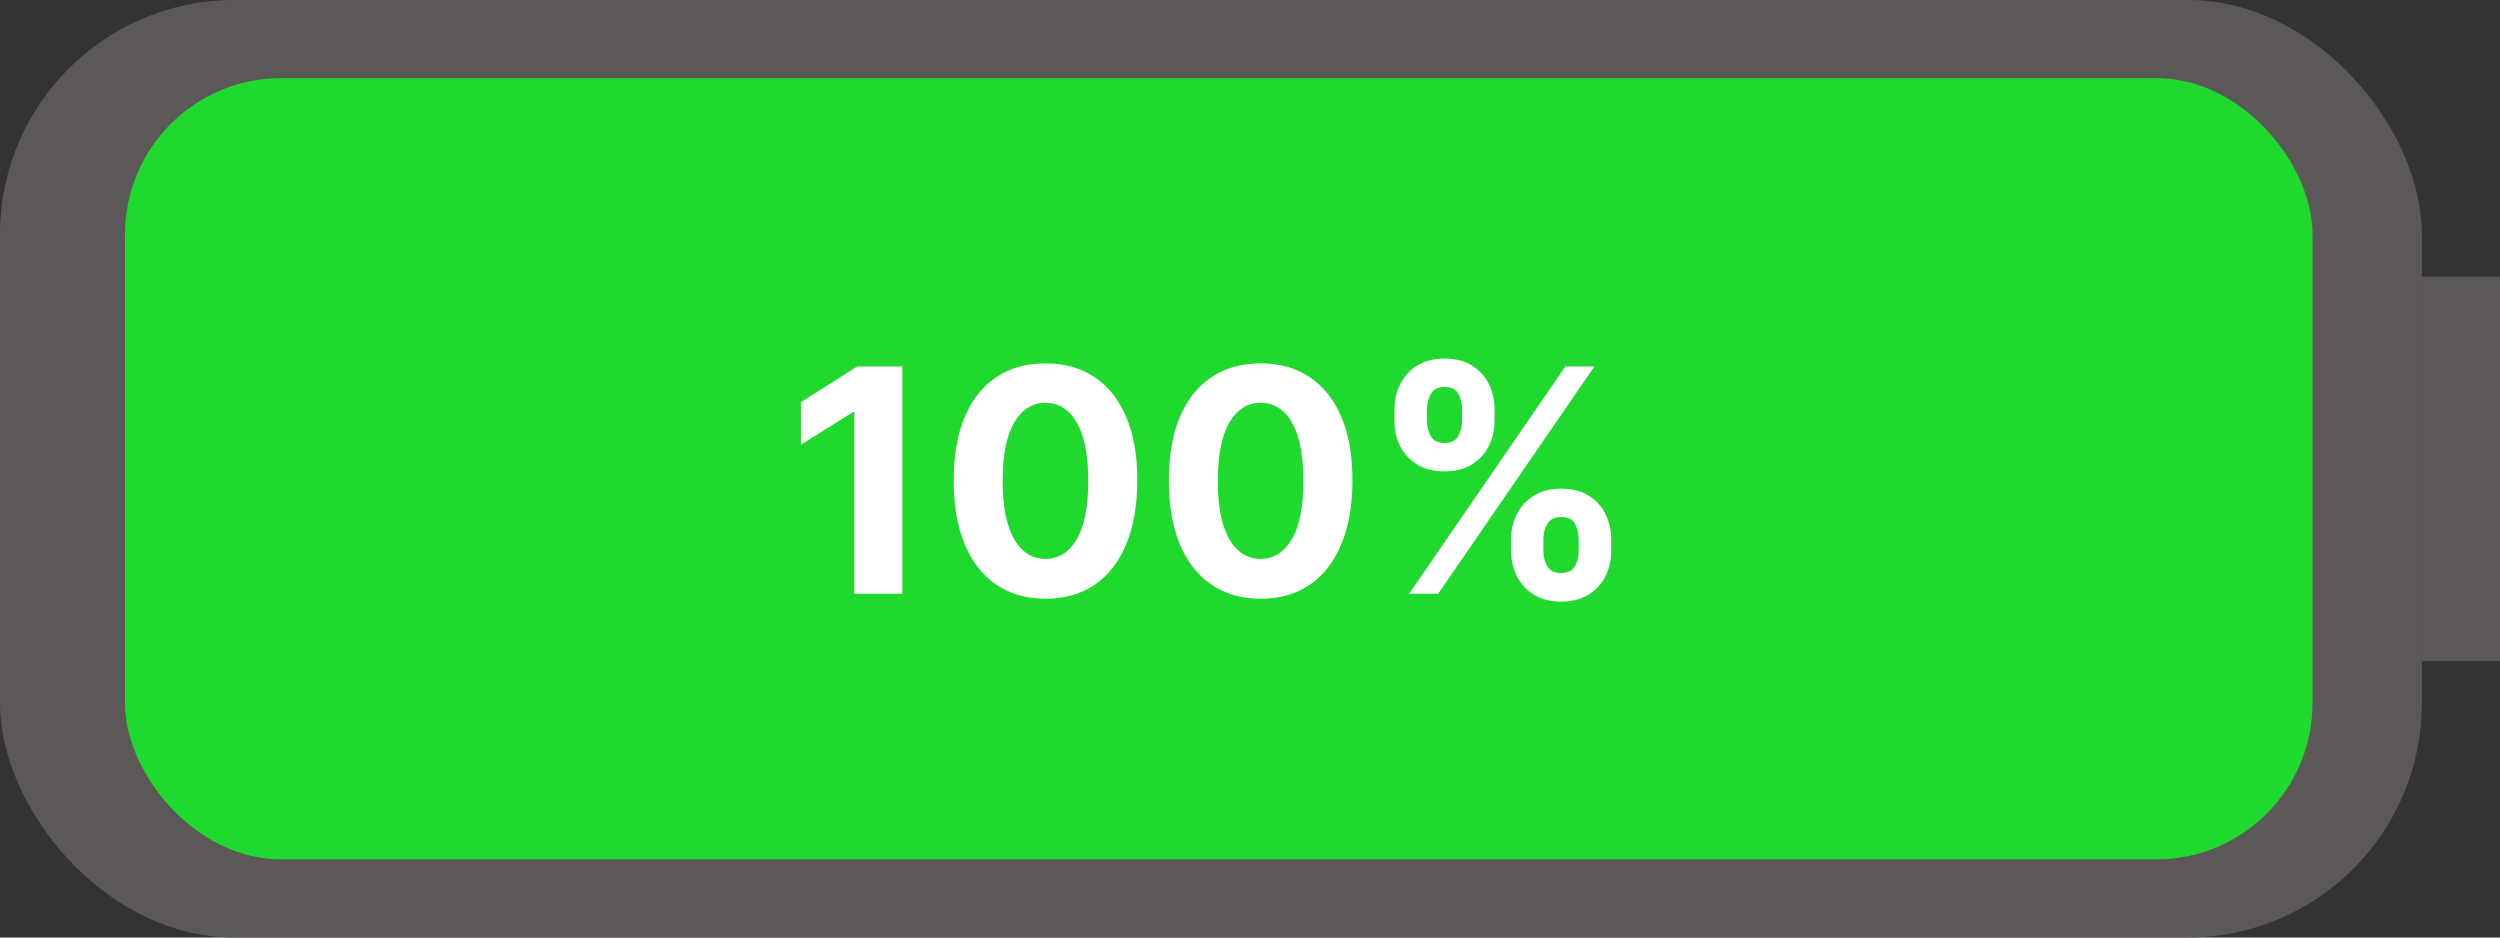 <svg width="160" height="60" viewBox="0 0 160 60" fill="none" xmlns="http://www.w3.org/2000/svg">
<rect x="0" y="0" width="160" height="60" fill="#333333" stroke="none"/>
<rect width="155" height="60" rx="15" fill="#686262" fill-opacity="0.8"/>
<rect x="155" y="17.705" width="5" height="24.59" fill="#686262" fill-opacity="0.8"/>
<rect x="8" y="5" width="140" height="50" rx="10" fill="#20D92F"/>
<path d="M57.751 23.454V38H54.676V26.374H54.591L51.26 28.462V25.734L54.861 23.454H57.751ZM66.911 38.32C65.69 38.315 64.639 38.014 63.758 37.418C62.882 36.821 62.207 35.957 61.734 34.825C61.265 33.694 61.033 32.332 61.038 30.741C61.038 29.155 61.272 27.803 61.741 26.686C62.214 25.569 62.889 24.719 63.765 24.136C64.646 23.549 65.695 23.256 66.911 23.256C68.128 23.256 69.175 23.549 70.051 24.136C70.931 24.724 71.608 25.576 72.082 26.693C72.555 27.806 72.79 29.155 72.785 30.741C72.785 32.337 72.548 33.701 72.075 34.832C71.606 35.964 70.934 36.828 70.058 37.425C69.182 38.021 68.133 38.32 66.911 38.32ZM66.911 35.77C67.745 35.77 68.41 35.351 68.907 34.513C69.404 33.675 69.65 32.418 69.646 30.741C69.646 29.638 69.532 28.72 69.305 27.986C69.082 27.252 68.765 26.7 68.353 26.331C67.946 25.962 67.465 25.777 66.911 25.777C66.083 25.777 65.42 26.191 64.923 27.02C64.426 27.849 64.175 29.089 64.17 30.741C64.17 31.859 64.281 32.792 64.504 33.54C64.731 34.283 65.051 34.842 65.463 35.216C65.874 35.585 66.357 35.77 66.911 35.77ZM80.681 38.32C79.459 38.315 78.408 38.014 77.528 37.418C76.652 36.821 75.977 35.957 75.503 34.825C75.035 33.694 74.803 32.332 74.807 30.741C74.807 29.155 75.042 27.803 75.51 26.686C75.984 25.569 76.659 24.719 77.535 24.136C78.415 23.549 79.464 23.256 80.681 23.256C81.898 23.256 82.944 23.549 83.82 24.136C84.701 24.724 85.378 25.576 85.851 26.693C86.325 27.806 86.559 29.155 86.555 30.741C86.555 32.337 86.318 33.701 85.844 34.832C85.376 35.964 84.703 36.828 83.827 37.425C82.951 38.021 81.903 38.32 80.681 38.32ZM80.681 35.77C81.514 35.77 82.18 35.351 82.677 34.513C83.174 33.675 83.42 32.418 83.415 30.741C83.415 29.638 83.302 28.72 83.074 27.986C82.852 27.252 82.535 26.7 82.123 26.331C81.716 25.962 81.235 25.777 80.681 25.777C79.852 25.777 79.189 26.191 78.692 27.02C78.195 27.849 77.944 29.089 77.939 30.741C77.939 31.859 78.051 32.792 78.273 33.54C78.501 34.283 78.82 34.842 79.232 35.216C79.644 35.585 80.127 35.77 80.681 35.77ZM96.709 35.273V34.506C96.709 33.923 96.832 33.388 97.078 32.901C97.329 32.408 97.692 32.015 98.165 31.722C98.643 31.423 99.226 31.274 99.912 31.274C100.608 31.274 101.193 31.421 101.666 31.715C102.145 32.008 102.504 32.401 102.746 32.894C102.992 33.381 103.115 33.919 103.115 34.506V35.273C103.115 35.855 102.992 36.392 102.746 36.885C102.5 37.373 102.137 37.763 101.659 38.057C101.181 38.355 100.599 38.504 99.912 38.504C99.216 38.504 98.631 38.355 98.158 38.057C97.684 37.763 97.325 37.373 97.078 36.885C96.832 36.392 96.709 35.855 96.709 35.273ZM98.776 34.506V35.273C98.776 35.609 98.856 35.926 99.017 36.224C99.183 36.523 99.481 36.672 99.912 36.672C100.343 36.672 100.637 36.525 100.793 36.231C100.954 35.938 101.034 35.618 101.034 35.273V34.506C101.034 34.16 100.959 33.838 100.807 33.54C100.655 33.242 100.357 33.092 99.912 33.092C99.486 33.092 99.19 33.242 99.024 33.54C98.859 33.838 98.776 34.16 98.776 34.506ZM89.245 26.949V26.182C89.245 25.595 89.37 25.057 89.621 24.57C89.872 24.077 90.234 23.684 90.708 23.391C91.186 23.097 91.763 22.95 92.441 22.95C93.141 22.95 93.728 23.097 94.202 23.391C94.675 23.684 95.035 24.077 95.281 24.57C95.528 25.057 95.651 25.595 95.651 26.182V26.949C95.651 27.536 95.525 28.073 95.274 28.561C95.028 29.049 94.666 29.439 94.188 29.733C93.714 30.022 93.132 30.166 92.441 30.166C91.749 30.166 91.165 30.019 90.686 29.726C90.213 29.428 89.853 29.037 89.607 28.554C89.365 28.066 89.245 27.531 89.245 26.949ZM91.326 26.182V26.949C91.326 27.294 91.406 27.614 91.567 27.908C91.733 28.201 92.024 28.348 92.441 28.348C92.876 28.348 93.172 28.201 93.328 27.908C93.489 27.614 93.57 27.294 93.57 26.949V26.182C93.57 25.836 93.494 25.514 93.343 25.216C93.191 24.918 92.89 24.768 92.441 24.768C92.019 24.768 91.728 24.92 91.567 25.223C91.406 25.526 91.326 25.846 91.326 26.182ZM90.182 38L100.182 23.454H102.043L92.043 38H90.182Z" fill="white"/>
</svg>
